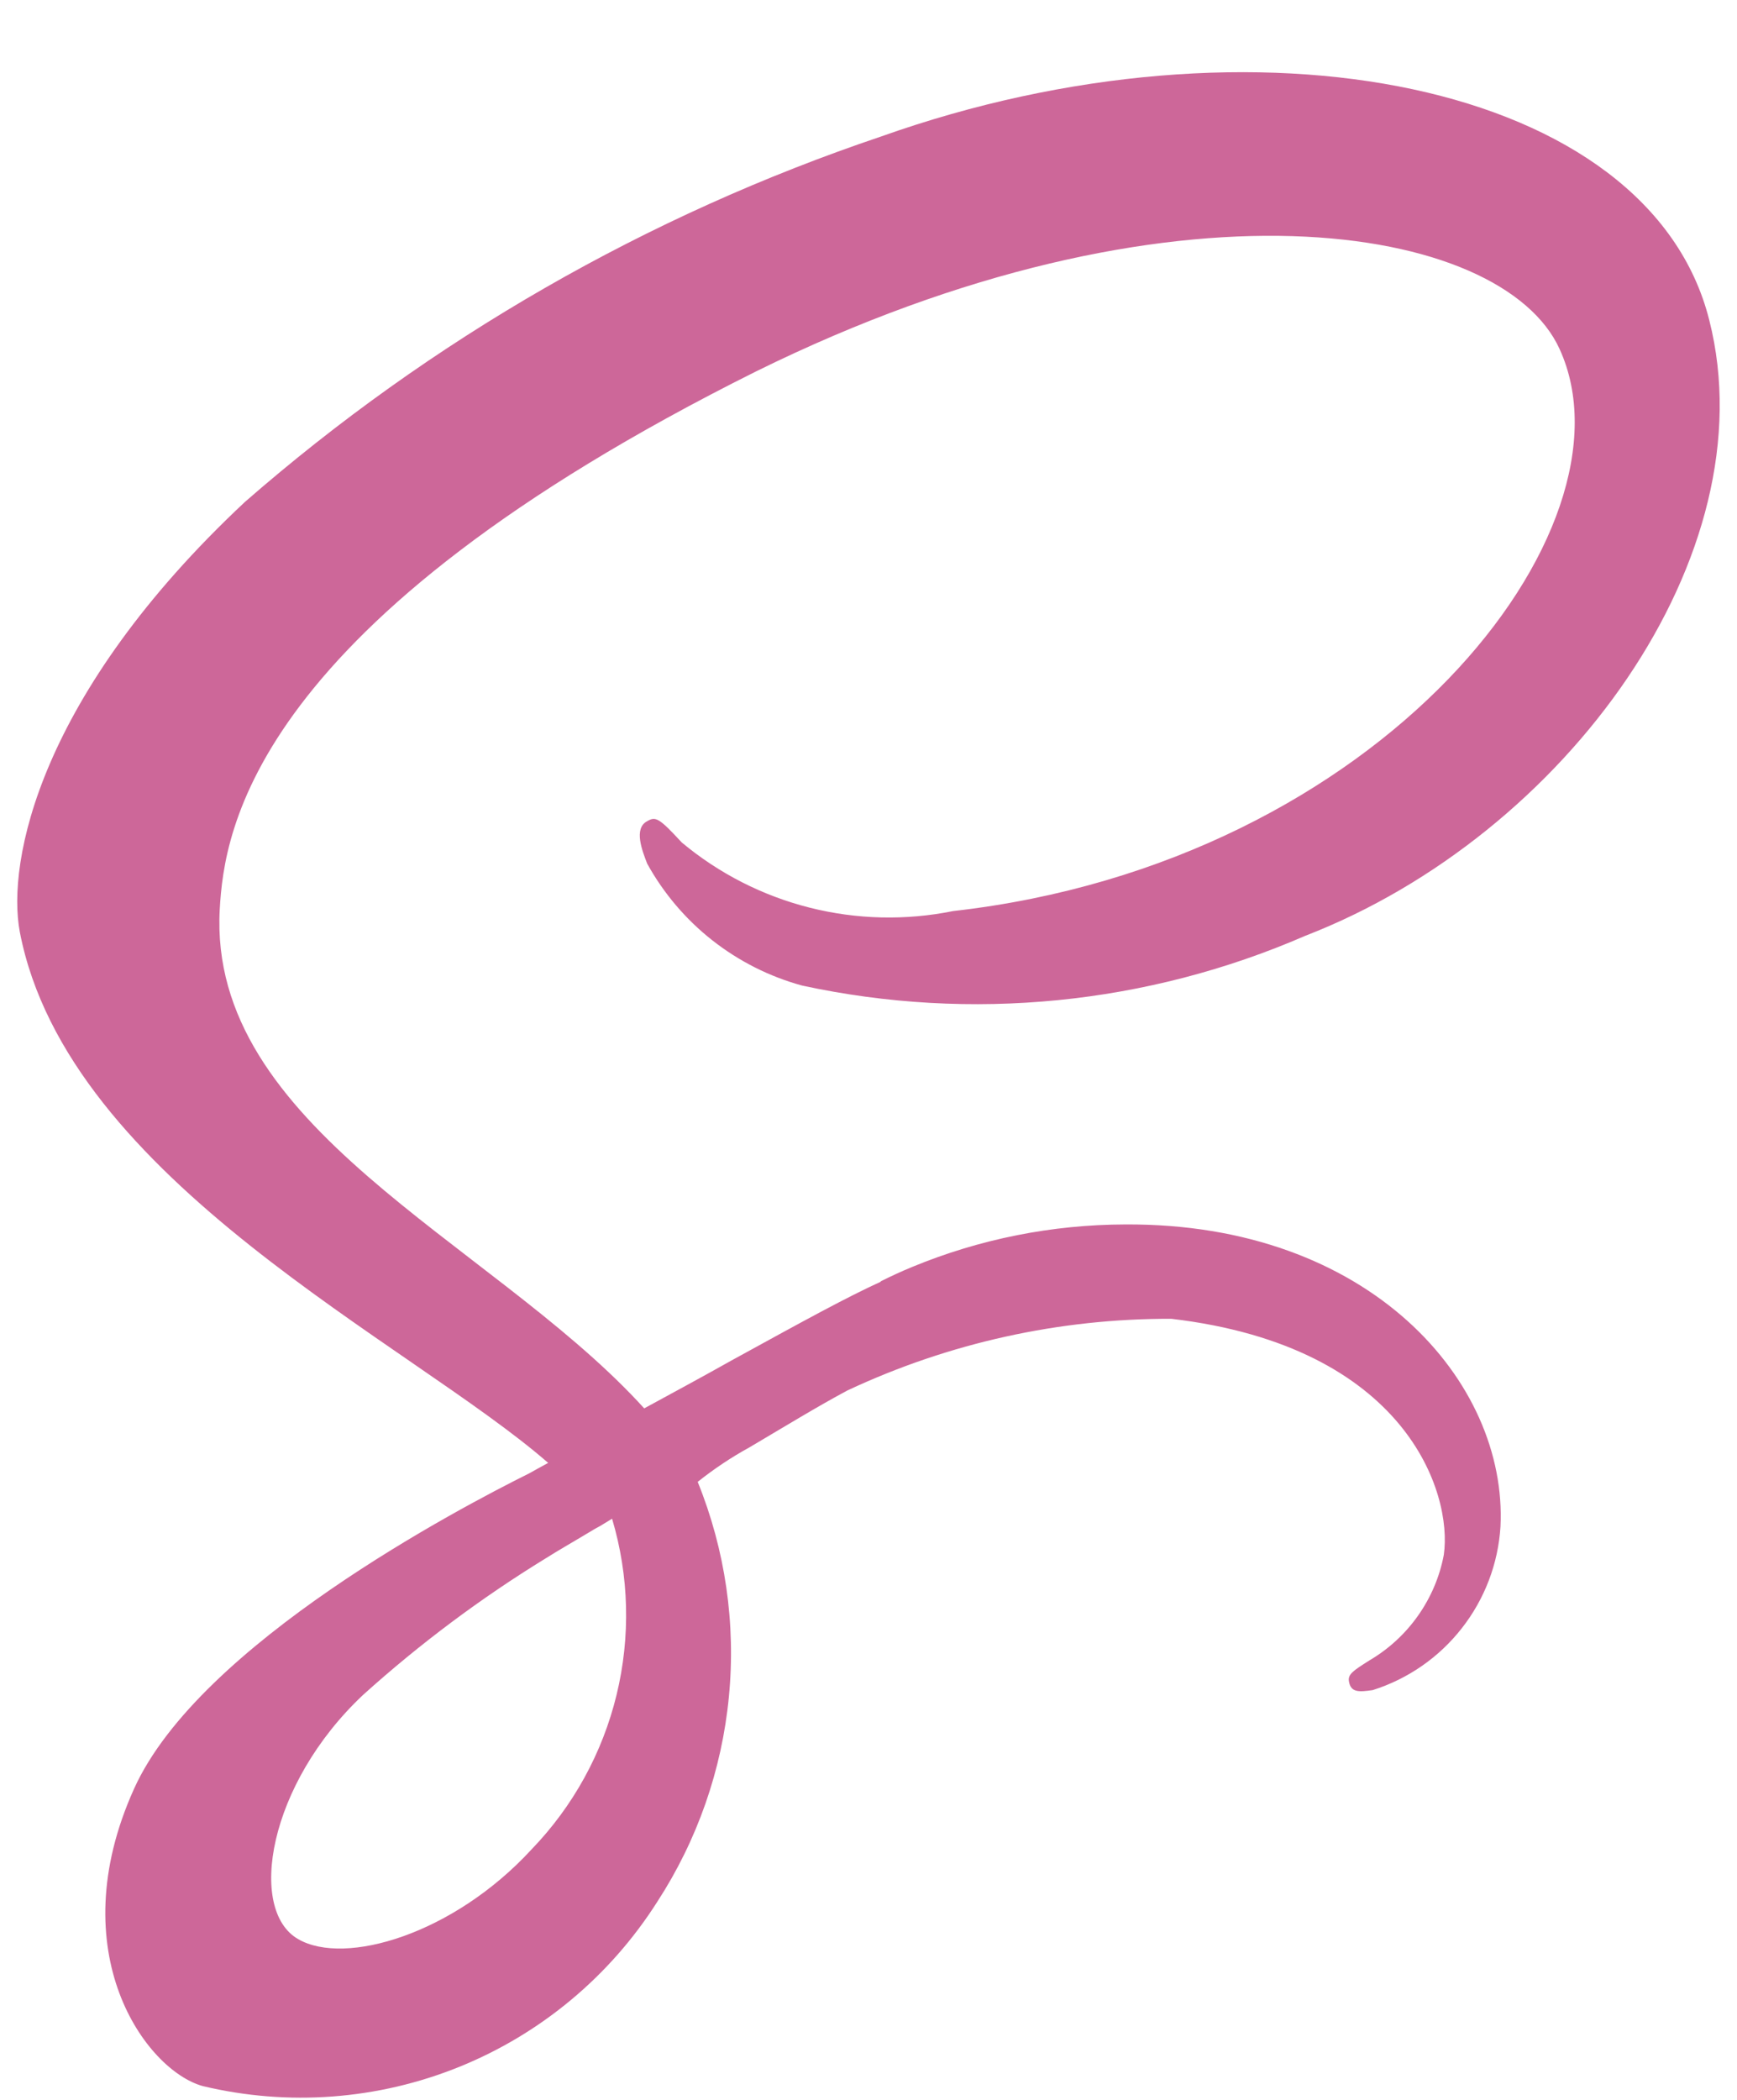 <svg width="24" height="29" viewBox="0 0 24 29" fill="none" xmlns="http://www.w3.org/2000/svg">
<path d="M12.171 17.7C11.69 17.921 11.163 18.209 10.108 18.788C9.708 19.013 9.29 19.238 8.901 19.45C8.874 19.423 8.846 19.389 8.819 19.361C6.732 17.131 2.872 15.556 3.036 12.561C3.097 11.47 3.472 8.606 10.449 5.128C16.191 2.298 20.76 3.082 21.549 4.821C22.683 7.3 19.1 11.913 13.17 12.582C12.514 12.715 11.836 12.699 11.187 12.535C10.537 12.371 9.933 12.063 9.419 11.634C9.105 11.293 9.058 11.273 8.942 11.341C8.751 11.441 8.874 11.75 8.942 11.927C9.168 12.336 9.474 12.697 9.842 12.986C10.21 13.275 10.632 13.488 11.083 13.611C13.417 14.115 15.85 13.874 18.039 12.922C21.633 11.531 24.439 7.664 23.617 4.422C22.792 1.135 17.336 0.051 12.174 1.885C8.941 2.974 5.955 4.689 3.384 6.932C0.54 9.592 0.09 11.904 0.274 12.872C0.936 16.309 5.674 18.546 7.574 20.203C7.474 20.258 7.39 20.303 7.315 20.346C6.367 20.817 2.753 22.706 1.852 24.704C0.829 26.968 2.016 28.591 2.8 28.809C3.981 29.092 5.222 28.999 6.348 28.543C7.474 28.087 8.429 27.29 9.081 26.265C9.634 25.415 9.974 24.443 10.071 23.433C10.169 22.424 10.021 21.405 9.64 20.465C9.865 20.286 10.104 20.126 10.356 19.988C10.84 19.702 11.301 19.42 11.71 19.202C13.11 18.546 14.639 18.208 16.185 18.213C19.431 18.595 20.072 20.62 19.949 21.473C19.892 21.776 19.77 22.062 19.592 22.314C19.414 22.566 19.185 22.776 18.919 22.932C18.694 23.075 18.619 23.123 18.639 23.225C18.666 23.375 18.775 23.368 18.966 23.341C19.454 23.187 19.883 22.889 20.198 22.486C20.514 22.083 20.7 21.594 20.732 21.084C20.832 19.084 18.925 16.89 15.549 16.91C14.538 16.912 13.537 17.111 12.603 17.497C12.453 17.559 12.307 17.626 12.166 17.697L12.171 17.7ZM7.346 25.539C6.268 26.712 4.768 27.155 4.12 26.78C3.42 26.38 3.697 24.645 5.02 23.404C5.804 22.698 6.65 22.066 7.55 21.515C7.707 21.415 7.939 21.283 8.218 21.115L8.293 21.074L8.457 20.974C8.693 21.765 8.714 22.605 8.519 23.407C8.324 24.209 7.919 24.945 7.346 25.539V25.539Z" fill="#CD6799"/>
</svg>
